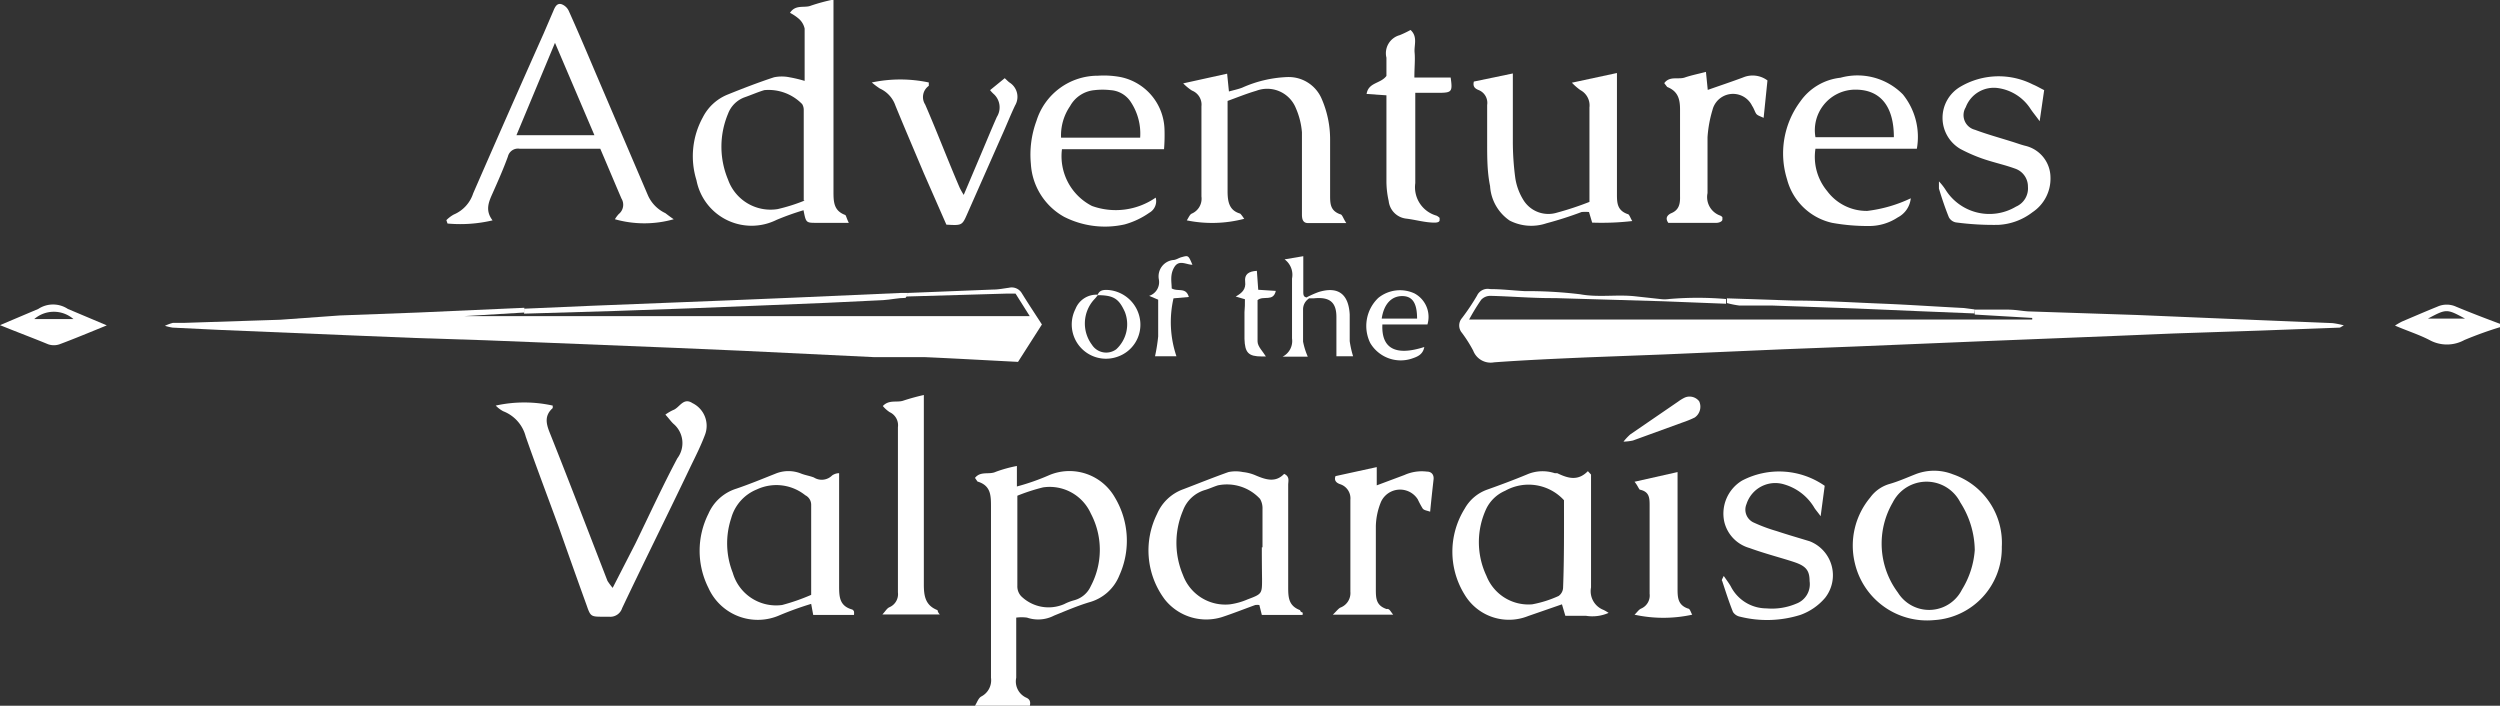 <svg xmlns="http://www.w3.org/2000/svg" viewBox="0 0 110.95 31.32"><rect x="0" y="0" width="110.95" height="31.32" fill="#333333" stroke="none"/><defs><style>.cls-1{fill:#fff;}</style></defs><title>Valparaiso_logo_white</title><g id="Layer_2" data-name="Layer 2"><g id="Capa_1" data-name="Capa 1"><g id="_Group_" data-name="&lt;Group&gt;"><path id="_Compound_Path_" data-name="&lt;Compound Path&gt;" class="cls-1" d="M43.27,31.32c.09-.14.15-.34.28-.41a.81.81,0,0,0,.43-.83c0-1.26,0-2.52,0-3.79s0-2.52,0-3.79c0-.51,0-.95-.6-1.13,0,0-.06-.09-.11-.16.25-.32.63-.13.92-.27a5.84,5.84,0,0,1,.94-.26l0,.91a10,10,0,0,0,1.45-.51,2.32,2.32,0,0,1,2.9,1,3.73,3.73,0,0,1,.2,3.45,2,2,0,0,1-1.31,1.19c-.54.16-1.07.39-1.59.6a1.53,1.53,0,0,1-1.2.09,1.82,1.82,0,0,0-.48,0c0,.33,0,.64,0,.95,0,.57,0,1.14,0,1.72a.79.79,0,0,0,.44.88c.19.08.2.22.16.38ZM45.15,22c0,1.39,0,2.69,0,4a.64.64,0,0,0,.17.46,1.74,1.74,0,0,0,1.91.35,2.19,2.19,0,0,1,.44-.17,1.12,1.12,0,0,0,.74-.63,3.44,3.44,0,0,0,0-3.22,2,2,0,0,0-2.12-1.16A8.5,8.5,0,0,0,45.15,22Z"/><path id="_Compound_Path_2" data-name="&lt;Compound Path&gt;" class="cls-1" d="M110.95,14.52a16.83,16.83,0,0,0-1.58.57,1.61,1.61,0,0,1-1.55,0c-.46-.24-1-.41-1.53-.64a3.19,3.19,0,0,1,.31-.18c.52-.22,1-.43,1.57-.66a1,1,0,0,1,.83,0c.65.27,1.3.52,2,.78Zm-3.2-.38h1.65C108.58,13.7,108.58,13.7,107.75,14.14Z"/><path id="_Path_" data-name="&lt;Path&gt;" class="cls-1" d="M87.61,13.74c.47,0,.94,0,1.41,0s.66.06,1,.08l4.84.16,5.24.22,3.42.14a3.69,3.69,0,0,1,.5.1c-.13.07-.16.1-.19.1l-3.48.13-3.89.13-2.65.11-6,.24-5.54.23-3.12.12-5.3.23-3.42.13c-1.37.06-2.75.12-4.12.22a.83.83,0,0,1-.93-.52,6,6,0,0,0-.5-.79.5.5,0,0,1,0-.65,9.82,9.82,0,0,0,.67-1,.52.52,0,0,1,.58-.29c.51,0,1,.06,1.53.09a19.5,19.5,0,0,1,2.47.14c.82.15,1.63,0,2.44.09l1.1.12a1.47,1.47,0,0,0,.41,0,14.89,14.89,0,0,1,2.52,0v.21l-2.81-.11-4.77-.14h-.18c-.9,0-1.8-.08-2.71-.1a.55.55,0,0,0-.4.18,9.53,9.53,0,0,0-.53.87H90.19v-.07l-2.55-.15Z"/><path id="_Path_2" data-name="&lt;Path&gt;" class="cls-1" d="M40.31,13l3.77-.15c.23,0,.47-.05.7-.08a.52.52,0,0,1,.56.23c.29.47.59.92.9,1.4l-1.06,1.66c-1.39-.07-2.76-.15-4.13-.21-.75,0-1.5,0-2.25,0L33,15.57,30,15.44l-5.71-.23-2.77-.11L18.43,15l-2.71-.11-6-.25-2.06-.1a2.66,2.66,0,0,1-.34-.08,1.88,1.88,0,0,1,.35-.13c.16,0,.32,0,.47,0l4.3-.14L15.08,14l3.48-.13,4.71-.21v.21l-2.67.16v0h25.1l-.63-1h-.4l-4.48.13Z"/><path id="_Compound_Path_3" data-name="&lt;Compound Path&gt;" class="cls-1" d="M37.67,9.89H36.25c-.48,0-.48,0-.59-.56a11.85,11.85,0,0,0-1.2.43A2.49,2.49,0,0,1,30.91,8a3.58,3.58,0,0,1,.28-2.79,2.13,2.13,0,0,1,1.07-1c.69-.28,1.39-.55,2.09-.78a1.71,1.71,0,0,1,.69,0,5.8,5.8,0,0,1,.67.16c0-.79,0-1.56,0-2.32a.81.81,0,0,0-.25-.43,2,2,0,0,0-.4-.27c.25-.39.65-.2.93-.32a8.33,8.33,0,0,1,1-.27c0,.17,0,.34,0,.5,0,2.66,0,5.32,0,8,0,.46,0,.87.52,1.06C37.55,9.56,37.57,9.69,37.67,9.89Zm-2-1c0-1.36,0-2.69,0-4a.5.5,0,0,0-.07-.27A2.08,2.08,0,0,0,33.92,4c-.3.09-.59.22-.88.32a1.24,1.24,0,0,0-.73.73,3.78,3.78,0,0,0,0,2.92,2,2,0,0,0,2.2,1.31A7.75,7.75,0,0,0,35.71,8.9Z"/><path id="_Compound_Path_4" data-name="&lt;Compound Path&gt;" class="cls-1" d="M29.9,9.73a4.8,4.8,0,0,1-2.61,0,1.27,1.27,0,0,1,.17-.23.53.53,0,0,0,.12-.69c-.31-.72-.61-1.44-.94-2.21H23.06a.46.46,0,0,0-.52.35c-.2.55-.44,1.09-.68,1.63-.17.38-.34.76,0,1.2a6.26,6.26,0,0,1-2,.14l-.05-.15a1.44,1.44,0,0,1,.33-.25A1.53,1.53,0,0,0,21,8.58Q22.56,5,24.13,1.48l.43-1c.07-.17.16-.36.37-.29a.57.57,0,0,1,.31.29c.41.91.8,1.83,1.19,2.75l2.33,5.45a1.58,1.58,0,0,0,.77.78C29.66,9.56,29.78,9.65,29.9,9.73ZM22.92,6h3.46L24.63,1.9Z"/><path id="_Path_3" data-name="&lt;Path&gt;" class="cls-1" d="M27.19,26.09l1-1.95c.62-1.27,1.21-2.56,1.87-3.8a1.12,1.12,0,0,0-.17-1.53c-.1-.09-.18-.21-.36-.41a2.09,2.09,0,0,1,.34-.2c.29-.1.45-.58.86-.31a1.12,1.12,0,0,1,.56,1.4c-.18.48-.41.94-.63,1.39-1,2.1-2.05,4.2-3.05,6.31a.55.55,0,0,1-.58.38h-.24c-.57,0-.58,0-.76-.52-.42-1.16-.83-2.32-1.24-3.48-.49-1.34-1-2.68-1.46-4a1.64,1.64,0,0,0-1-1.12A1.38,1.38,0,0,1,22,18a5.85,5.85,0,0,1,2.53,0s0,.1,0,.11c-.37.33-.3.68-.13,1.1.87,2.18,1.71,4.38,2.56,6.57A3,3,0,0,0,27.19,26.09Z"/><path id="_Path_4" data-name="&lt;Path&gt;" class="cls-1" d="M55.22,9.71a5.61,5.61,0,0,1-2.55.07c.08-.12.13-.26.22-.3a.72.72,0,0,0,.43-.76c0-1.34,0-2.68,0-4a.67.67,0,0,0-.42-.7,2.23,2.23,0,0,1-.39-.32l1.95-.43.08.79c.21-.06.41-.1.59-.17a5.38,5.38,0,0,1,2-.47,1.59,1.59,0,0,1,1.51.93,4.5,4.5,0,0,1,.39,1.88c0,.81,0,1.62,0,2.42,0,.38,0,.7.45.86.09,0,.13.19.27.39h-1.7c-.23,0-.27-.18-.27-.38q0-1,0-2c0-.55,0-1.11,0-1.65a3.32,3.32,0,0,0-.27-1.07,1.37,1.37,0,0,0-1.76-.77c-.41.12-.81.28-1.27.45v.81c0,1.06,0,2.13,0,3.19,0,.47.07.86.56,1C55.13,9.57,55.17,9.65,55.22,9.71Z"/><path id="_Path_5" data-name="&lt;Path&gt;" class="cls-1" d="M69.76,3.67l2-.43c0,.21,0,.39,0,.56,0,1.6,0,3.19,0,4.79,0,.4,0,.74.47.91.08,0,.12.17.21.31a11.8,11.8,0,0,1-1.78.07l-.14-.47a1.78,1.78,0,0,0-.33,0,16.34,16.34,0,0,1-1.56.5A2.1,2.1,0,0,1,67,9.79a2,2,0,0,1-.87-1.53C66,7.62,66,7,66,6.32s0-1.1,0-1.66A.61.61,0,0,0,65.63,4c-.15-.06-.28-.14-.22-.38l1.73-.36c0,.17,0,.32,0,.47,0,.85,0,1.7,0,2.54a12.11,12.11,0,0,0,.11,1.64,2.58,2.58,0,0,0,.38,1,1.3,1.3,0,0,0,1.46.53,13.61,13.61,0,0,0,1.45-.48c0-1.43,0-2.81,0-4.19A.77.77,0,0,0,70.14,4,2.55,2.55,0,0,1,69.76,3.67Z"/><path id="_Compound_Path_5" data-name="&lt;Compound Path&gt;" class="cls-1" d="M57.81,27.29H56l-.11-.44a.86.86,0,0,0-.18,0c-.5.18-1,.38-1.49.54a2.35,2.35,0,0,1-2.53-.79,3.63,3.63,0,0,1-.34-3.79,2,2,0,0,1,1.17-1.1c.68-.26,1.35-.53,2-.76a1.59,1.59,0,0,1,.64,0,1.9,1.9,0,0,1,.57.15c.45.19.88.33,1.26-.07.26.12.18.32.18.49,0,1.5,0,3,0,4.5,0,.47,0,.86.53,1.06,0,0,0,.06.07.09S57.81,27.18,57.81,27.29Zm-1.78-3c0-.57,0-1.14,0-1.71a.82.82,0,0,0-.11-.44,2,2,0,0,0-1.87-.6c-.19.06-.36.14-.55.2a1.49,1.49,0,0,0-1,.92,3.67,3.67,0,0,0,0,2.86,2,2,0,0,0,2.09,1.3,3,3,0,0,0,.78-.22c.64-.24.64-.25.64-.9Q56,25,56,24.29Z"/><path id="_Compound_Path_6" data-name="&lt;Compound Path&gt;" class="cls-1" d="M70.61,21.06v.57c0,1.48,0,3,0,4.44a.89.89,0,0,0,.56,1,2.15,2.15,0,0,1,.22.13,1.78,1.78,0,0,1-1,.13c-.29,0-.59,0-.92,0l-.15-.51-1.5.52A2.29,2.29,0,0,1,65,26.39a3.61,3.61,0,0,1,0-3.81,1.86,1.86,0,0,1,1-.85c.59-.21,1.18-.43,1.76-.67A1.74,1.74,0,0,1,69,21l.11,0c.46.22.91.37,1.36-.09Zm-1.2,1.14a2.13,2.13,0,0,0-2.61-.42,1.66,1.66,0,0,0-.83.78,3.5,3.5,0,0,0,0,3A2,2,0,0,0,68,26.82a5,5,0,0,0,1.17-.37.47.47,0,0,0,.2-.37C69.42,24.78,69.41,23.48,69.41,22.2Z"/><path id="_Compound_Path_7" data-name="&lt;Compound Path&gt;" class="cls-1" d="M37.24,21v.67c0,1.44,0,2.87,0,4.31,0,.48,0,.91.58,1.07a.16.16,0,0,1,.08.09.64.64,0,0,1,0,.15H36.09L36,26.8a14.56,14.56,0,0,0-1.39.5,2.4,2.4,0,0,1-3.17-1.21,3.66,3.66,0,0,1,0-3.29,2,2,0,0,1,1.23-1.11c.59-.2,1.17-.44,1.75-.67a1.5,1.5,0,0,1,1.14,0c.18.07.38.1.56.17a.65.65,0,0,0,.81-.09S37.06,21,37.24,21ZM36,26.4c0-1.38,0-2.7,0-4a.47.47,0,0,0-.26-.42,2.05,2.05,0,0,0-2.15-.26A1.93,1.93,0,0,0,32.45,23a3.55,3.55,0,0,0,.07,2.42,2,2,0,0,0,2.19,1.43A9,9,0,0,0,36,26.4Z"/><path id="_Compound_Path_8" data-name="&lt;Compound Path&gt;" class="cls-1" d="M85.07,6.6h-4.5a2.37,2.37,0,0,0,.52,1.88,2.18,2.18,0,0,0,1.78.88,6.22,6.22,0,0,0,1.93-.56,1.07,1.07,0,0,1-.58.85,2.29,2.29,0,0,1-1.28.38,8.85,8.85,0,0,1-1.63-.14,2.67,2.67,0,0,1-2-1.93A3.86,3.86,0,0,1,79.9,4.5a2.5,2.5,0,0,1,1.78-1.05,2.83,2.83,0,0,1,2.77.74A3,3,0,0,1,85.07,6.6Zm-4.5-.51h3.48c0-1.41-.63-2.15-1.79-2.11A1.8,1.8,0,0,0,80.57,6.09Z"/><path id="_Compound_Path_9" data-name="&lt;Compound Path&gt;" class="cls-1" d="M88.84,24.27a3.2,3.2,0,0,1-3,3.25A3.29,3.29,0,0,1,82.32,25,3.33,3.33,0,0,1,83,22.08a1.61,1.61,0,0,1,.85-.6c.39-.11.77-.28,1.15-.43a2.27,2.27,0,0,1,1.67,0A3.21,3.21,0,0,1,88.84,24.27Zm-1.2.14A4,4,0,0,0,87,22.3a1.68,1.68,0,0,0-3,0,3.63,3.63,0,0,0,.23,4,1.63,1.63,0,0,0,2.84-.13A3.86,3.86,0,0,0,87.64,24.41Z"/><path id="_Compound_Path_10" data-name="&lt;Compound Path&gt;" class="cls-1" d="M51.66,6.62H47.13a2.48,2.48,0,0,0,1.33,2.52,3.11,3.11,0,0,0,2.83-.37.59.59,0,0,1-.28.67,3.55,3.55,0,0,1-1.1.52,4,4,0,0,1-2.69-.34,2.88,2.88,0,0,1-1.47-2.35A4.33,4.33,0,0,1,46,5.36a2.85,2.85,0,0,1,2.73-2,4,4,0,0,1,1,.06,2.44,2.44,0,0,1,1.95,2.3A7.83,7.83,0,0,1,51.66,6.62ZM50.6,6.11a2.54,2.54,0,0,0-.4-1.56A1.16,1.16,0,0,0,49.28,4a3.08,3.08,0,0,0-.7,0,1.38,1.38,0,0,0-1.09.71,2.3,2.3,0,0,0-.4,1.4Z"/><path id="_Path_6" data-name="&lt;Path&gt;" class="cls-1" d="M90.72,4l-.2,1.38c-.18-.25-.3-.39-.4-.54a2.06,2.06,0,0,0-1.44-.93,1.33,1.33,0,0,0-1.44.85.67.67,0,0,0,.41,1c.53.2,1.08.35,1.62.52.2.06.41.14.61.19A1.45,1.45,0,0,1,91,7.86a1.79,1.79,0,0,1-.8,1.56,2.7,2.7,0,0,1-1.52.56,12.65,12.65,0,0,1-1.88-.11.45.45,0,0,1-.31-.23c-.17-.42-.31-.84-.44-1.27,0-.07,0-.15,0-.32a2.49,2.49,0,0,1,.28.35,2.3,2.3,0,0,0,3.14.77A.88.88,0,0,0,90,8.29a.84.84,0,0,0-.58-.81c-.44-.16-.9-.26-1.35-.41A7,7,0,0,1,87,6.61a1.6,1.6,0,0,1,0-2.76,3.35,3.35,0,0,1,3.22-.1C90.37,3.81,90.52,3.9,90.72,4Z"/><path id="_Path_7" data-name="&lt;Path&gt;" class="cls-1" d="M76.5,25.56c.13.19.23.32.31.46A1.78,1.78,0,0,0,78.4,27a2.76,2.76,0,0,0,1.32-.21.92.92,0,0,0,.59-1c0-.48-.17-.67-.67-.84s-1.32-.38-2-.63a1.59,1.59,0,0,1-1.12-1.18,1.71,1.71,0,0,1,.79-1.81,3.54,3.54,0,0,1,3.67.23l-.18,1.35c-.15-.21-.24-.3-.3-.41a2.3,2.3,0,0,0-1.31-1,1.34,1.34,0,0,0-1.68.87.63.63,0,0,0,.34.83,7.18,7.18,0,0,0,1,.37c.48.16,1,.31,1.46.45A1.62,1.62,0,0,1,81,26.53a2.58,2.58,0,0,1-1.1.76,4.94,4.94,0,0,1-2.67.08.48.48,0,0,1-.32-.21c-.18-.45-.33-.92-.48-1.38C76.39,25.75,76.44,25.69,76.5,25.56Z"/><path id="_Path_8" data-name="&lt;Path&gt;" class="cls-1" d="M62.77,3.44h1.61c.09.62.05.67-.47.68h-1.1c0,.17,0,.32,0,.47,0,1.18,0,2.36,0,3.54a1.31,1.31,0,0,0,.94,1.44.48.48,0,0,1,.14.1s0,0,0,.1-.15.11-.22.11c-.43,0-.85-.13-1.28-.18a.88.88,0,0,1-.76-.78,4,4,0,0,1-.1-.87c0-1.06,0-2.13,0-3.19V4.23l-.88-.06c.08-.52.62-.45.88-.8,0-.23,0-.52,0-.81a.83.83,0,0,1,.59-1,4.65,4.65,0,0,0,.48-.23c.33.3.15.68.18,1S62.77,3,62.77,3.44Z"/><path id="_Path_9" data-name="&lt;Path&gt;" class="cls-1" d="M38.69,3.66a6.1,6.1,0,0,1,2.53,0c0,.05,0,.13,0,.15a.61.61,0,0,0-.16.83c.53,1.22,1,2.46,1.53,3.69a3.48,3.48,0,0,0,.18.32l.78-1.84c.23-.54.45-1.08.69-1.62a.8.8,0,0,0-.12-1A1.33,1.33,0,0,1,43.94,4l.65-.53c.1.09.16.16.24.21a.75.75,0,0,1,.22,1c-.21.44-.39.9-.59,1.34L42.94,9.46c-.24.55-.24.55-.94.51L41,7.69c-.42-1-.85-2-1.26-3a1.29,1.29,0,0,0-.69-.76A3.44,3.44,0,0,1,38.69,3.66Z"/><path id="_Path_10" data-name="&lt;Path&gt;" class="cls-1" d="M41,17.53v.73c0,2.56,0,5.12,0,7.68,0,.52.07.93.61,1.14,0,0,0,.09.1.19H39.16c.14-.15.2-.27.31-.32a.63.63,0,0,0,.38-.66q0-3.66,0-7.33a.64.64,0,0,0-.37-.67,1.44,1.44,0,0,1-.3-.27c.28-.3.63-.14.91-.24A9.62,9.62,0,0,1,41,17.53Z"/><path id="_Path_11" data-name="&lt;Path&gt;" class="cls-1" d="M78.44,3.57l-.17,1.66c-.15-.07-.26-.1-.32-.17s-.11-.25-.19-.36A.94.94,0,0,0,76,4.88a5.42,5.42,0,0,0-.22,1.21c0,.83,0,1.66,0,2.48a.87.87,0,0,0,.57,1,.26.26,0,0,1,.09.07s0,0,0,.1-.17.15-.26.15c-.73,0-1.45,0-2.14,0-.17-.24,0-.36.11-.42.36-.14.42-.41.41-.76,0-1.28,0-2.56,0-3.85,0-.46-.09-.81-.57-1,0,0-.07-.09-.13-.17.24-.33.62-.15.91-.25s.6-.16.94-.25l.08.8c.54-.19,1.05-.36,1.56-.55A1.1,1.1,0,0,1,78.44,3.57Z"/><path id="_Path_12" data-name="&lt;Path&gt;" class="cls-1" d="M61.83,27.28H59.15c.17-.16.25-.28.35-.32a.69.69,0,0,0,.43-.7q0-2,0-4.08a.66.66,0,0,0-.45-.69c-.15-.05-.29-.15-.21-.36l1.83-.4,0,.81,1.23-.46a1.88,1.88,0,0,1,1-.15c.2,0,.32.14.29.36-.05.45-.1.89-.15,1.42-.13-.05-.27-.06-.33-.14a4,4,0,0,1-.22-.41.93.93,0,0,0-1.63.11,3,3,0,0,0-.23,1.08c0,.93,0,1.85,0,2.78,0,.41,0,.74.48.9C61.66,27,61.7,27.12,61.83,27.28Z"/><path id="_Path_13" data-name="&lt;Path&gt;" class="cls-1" d="M72.54,21.38l1.91-.43c0,.13,0,.28,0,.42,0,1.58,0,3.15,0,4.73,0,.4,0,.75.47.91.08,0,.12.17.18.27a6,6,0,0,1-2.56,0c.11-.1.18-.22.29-.27a.63.63,0,0,0,.38-.66q0-1.95,0-3.9c0-.34,0-.63-.44-.72C72.71,21.66,72.66,21.52,72.54,21.38Z"/><path id="_Path_14" data-name="&lt;Path&gt;" class="cls-1" d="M40.31,13l-.12.22c-.33,0-.66.08-1,.1l-2.52.12-2.94.12-3,.12-3.41.12-4.06.12V13.7l3-.13,6.07-.24,2.89-.12L40,13Z"/><path id="_Compound_Path_11" data-name="&lt;Compound Path&gt;" class="cls-1" d="M4.74,14.44c-.76.31-1.43.59-2.1.84a.78.78,0,0,1-.5,0C1.46,15,.79,14.75,0,14.43l1.7-.72a1.19,1.19,0,0,1,1.31,0Zm-1.48-.28a1.33,1.33,0,0,0-1.74,0Z"/><path id="_Compound_Path_12" data-name="&lt;Compound Path&gt;" class="cls-1" d="M63.35,14.4h-2c-.05,1.07.59,1.41,1.86,1-.06.35-.33.44-.57.52a1.57,1.57,0,0,1-1.83-.7,1.72,1.72,0,0,1,.36-2,1.53,1.53,0,0,1,1.6-.2A1.18,1.18,0,0,1,63.35,14.4Zm-.46-.26c0-.68-.2-1-.66-1s-.81.33-.91,1Z"/><path id="_Path_15" data-name="&lt;Path&gt;" class="cls-1" d="M48.71,13.1c.08-.24.28-.24.48-.23a1.55,1.55,0,0,1,1.41,1.36,1.5,1.5,0,0,1-1,1.6,1.52,1.52,0,0,1-1.87-2.12,1,1,0,0,1,1-.63,1.58,1.58,0,0,1-.18.22,1.58,1.58,0,0,0-.09,2,.75.75,0,0,0,1.08.2,1.51,1.51,0,0,0,.38-1.66C49.66,13.27,49.44,13.1,48.71,13.1Z"/><path id="_Path_16" data-name="&lt;Path&gt;" class="cls-1" d="M76.64,13.45v-.21l3,.1c1.33,0,2.67.09,4,.14,1.17.05,2.34.13,3.52.19l.46.06,0,.18-2.46-.1-2.81-.12-3.69-.13c-.49,0-1,0-1.47,0A4.39,4.39,0,0,1,76.64,13.45Z"/><path id="_Path_17" data-name="&lt;Path&gt;" class="cls-1" d="M52,12.8c.28.16.63-.07.76.38l-.68.06a4.73,4.73,0,0,0,.13,2.57h-.95a7.66,7.66,0,0,0,.14-.88c0-.53,0-1.06,0-1.63L51,13.13a.64.64,0,0,0,.43-.73.73.73,0,0,1,.63-.86c.13,0,.26-.1.39-.13.29-.08.29-.08.47.34-.27,0-.59-.24-.8.1S52,12.53,52,12.8Z"/><path id="_Path_18" data-name="&lt;Path&gt;" class="cls-1" d="M55.25,13.28l-.41-.12c.29-.16.46-.33.42-.66s.16-.46.52-.48l.06.84.78.05c-.11.5-.55.19-.81.41,0,.58,0,1.21,0,1.83,0,.23.24.45.37.67H56c-.6,0-.75-.17-.77-.78,0-.39,0-.79,0-1.18C55.25,13.67,55.25,13.48,55.25,13.28Z"/><path id="_Path_19" data-name="&lt;Path&gt;" class="cls-1" d="M72.05,19.6a2.6,2.6,0,0,1,.3-.32l2.13-1.46a1.75,1.75,0,0,1,.3-.18.54.54,0,0,1,.63.17.58.58,0,0,1-.2.72,4.38,4.38,0,0,1-.54.22l-2.2.8A2.27,2.27,0,0,1,72.05,19.6Z"/><path id="_Path_20" data-name="&lt;Path&gt;" class="cls-1" d="M58.09,13.25a.57.57,0,0,0-.26.49c0,.47,0,.95,0,1.42a3.13,3.13,0,0,0,.21.67H56.92a.78.78,0,0,0,.42-.81c0-.89,0-1.77,0-2.66a.85.85,0,0,0-.33-.85l.83-.14c0,.54,0,1,0,1.56,0,.15,0,.28.21.27Z"/><path id="_Path_21" data-name="&lt;Path&gt;" class="cls-1" d="M58,13.19a4.55,4.55,0,0,1,.52-.23c.85-.26,1.33.07,1.38,1,0,.39,0,.79,0,1.18a4.36,4.36,0,0,0,.15.67h-.74c0-.4,0-.81,0-1.21,0-.18,0-.36,0-.53,0-.67-.31-.9-1-.83l-.29,0Z"/></g></g></g></svg>